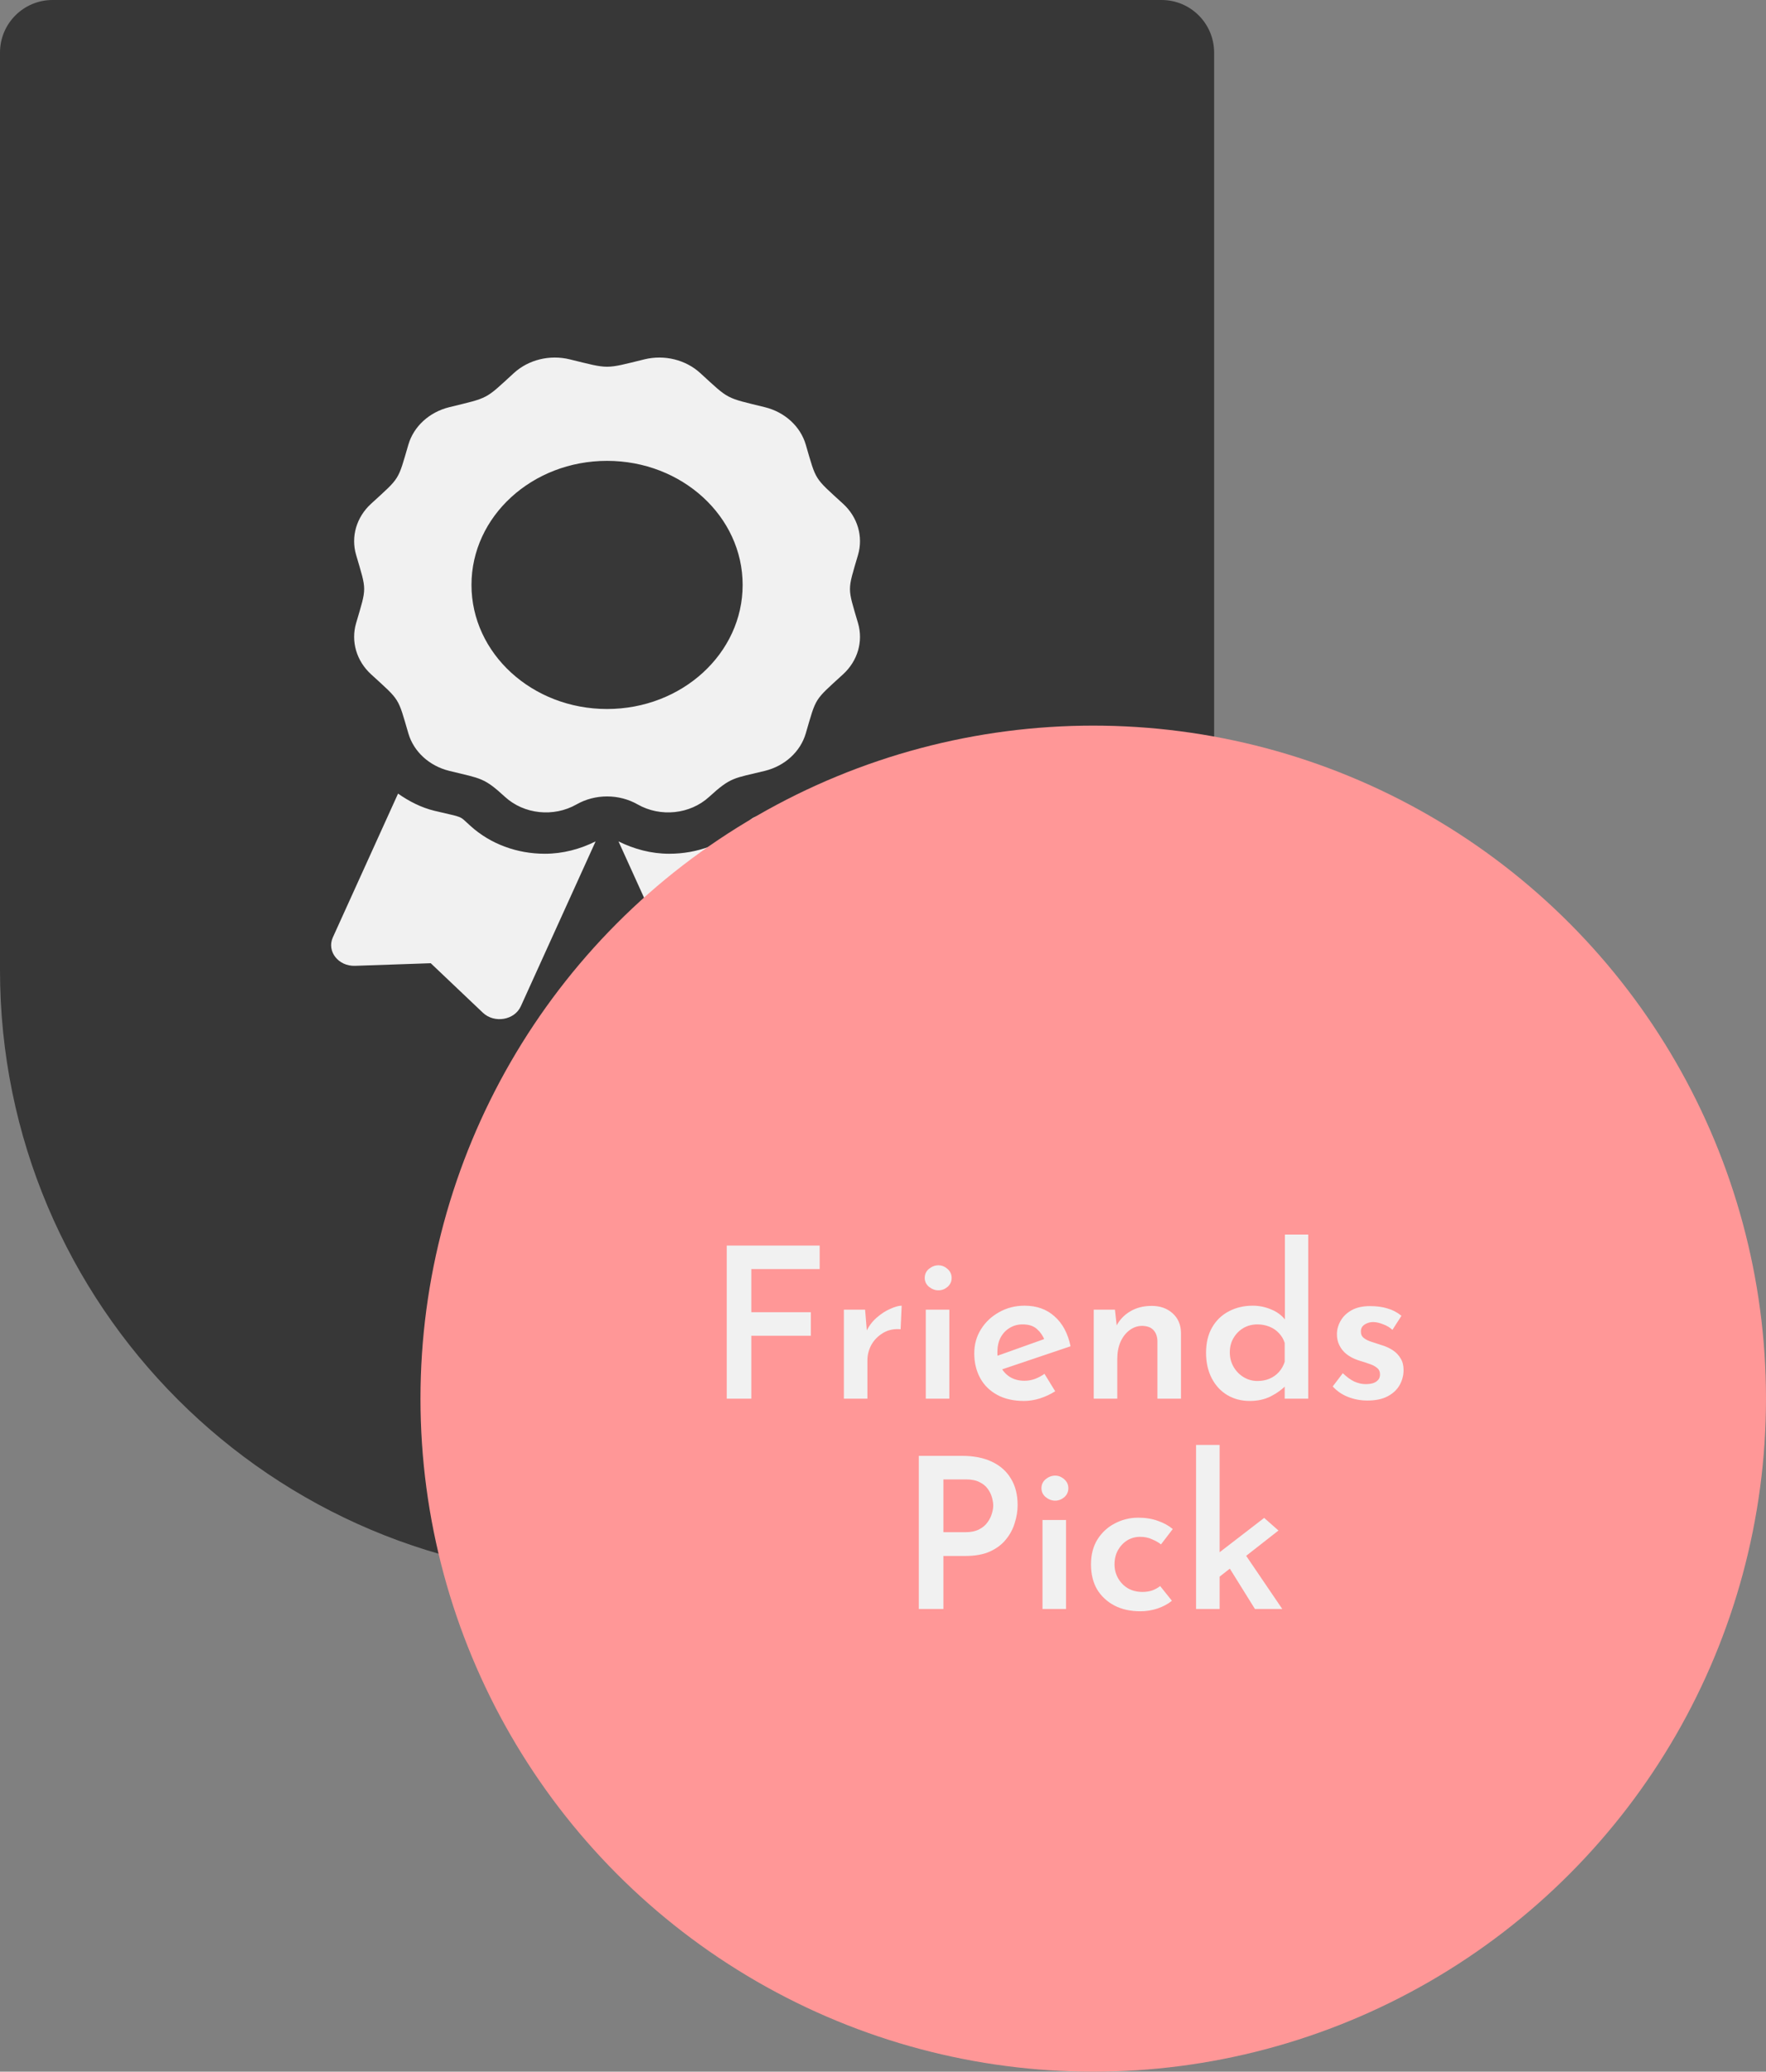 <svg width="336" height="394" viewBox="0 0 336 394" fill="none" xmlns="http://www.w3.org/2000/svg">
<rect x="0" y="0" width="336" height="394" fill="#808080" stroke="none"/>
<path d="M0 10C0 4.477 4.477 0 10 0H221C226.523 0 231 4.477 231 10V184.5C231 248.289 179.289 300 115.5 300C51.711 300 0 248.289 0 184.5V10Z" fill="#373737"/>
<path d="M89.556 157.118C87.18 154.983 88.419 155.585 82.688 154.206C80.088 153.58 77.802 152.375 75.734 150.933L63.329 178.27C62.128 180.917 64.37 183.792 67.548 183.684L81.955 183.19L91.864 192.597C94.052 194.672 97.891 194.025 99.091 191.378L113.323 160.016C110.359 161.5 107.07 162.37 103.668 162.37C98.337 162.37 93.327 160.505 89.556 157.118ZM167.671 178.27L155.266 150.933C153.198 152.378 150.913 153.58 148.312 154.206C142.551 155.592 143.814 154.988 141.443 157.118C137.673 160.505 132.661 162.37 127.329 162.37C123.927 162.37 120.638 161.498 117.674 160.016L131.906 191.378C133.106 194.025 136.948 194.672 139.133 192.597L149.045 183.19L163.452 183.684C166.63 183.792 168.872 180.914 167.671 178.27ZM134.914 151.557C139.092 147.736 139.57 148.065 145.52 146.608C149.318 145.676 152.288 142.961 153.305 139.486C155.35 132.507 154.82 133.349 160.401 128.243C163.182 125.699 164.267 121.991 163.25 118.516C161.207 111.542 161.205 112.515 163.25 105.533C164.267 102.058 163.182 98.35 160.401 95.806C154.82 90.7 155.35 91.54 153.305 84.563C152.288 81.088 149.318 78.373 145.52 77.441C137.897 75.571 138.816 76.06 133.23 70.951C130.449 68.407 126.394 67.412 122.596 68.344C114.975 70.211 116.039 70.214 108.404 68.344C104.606 67.412 100.551 68.405 97.77 70.951C92.19 76.058 93.108 75.571 85.482 77.441C81.684 78.373 78.715 81.088 77.698 84.563C75.655 91.54 76.183 90.7 70.602 95.806C67.821 98.35 66.733 102.058 67.753 105.533C69.795 112.502 69.798 111.529 67.753 118.513C66.736 121.988 67.821 125.697 70.602 128.243C76.183 133.349 75.652 132.507 77.698 139.486C78.715 142.961 81.684 145.676 85.482 146.608C91.602 148.107 92.058 147.871 96.086 151.557C99.704 154.867 105.339 155.46 109.687 152.987C111.425 151.995 113.442 151.469 115.501 151.469C117.561 151.469 119.577 151.995 121.316 152.987C125.661 155.46 131.296 154.867 134.914 151.557ZM89.704 111.244C89.704 98.212 101.254 87.647 115.5 87.647C129.746 87.647 141.296 98.212 141.296 111.244C141.296 124.276 129.746 134.841 115.5 134.841C101.254 134.841 89.704 124.276 89.704 111.244Z" fill="#F1F1F1"/>
<circle cx="208" cy="266" r="128" fill="#FF9797"/>
<path d="M138.27 236.88H155.95V241.36H142.95V249.56H154.27V254.04H142.95V266H138.27V236.88ZM164.593 249.08L164.993 253.88L164.833 253.2C165.313 252.187 165.966 251.32 166.793 250.6C167.646 249.853 168.513 249.293 169.393 248.92C170.273 248.52 170.993 248.32 171.553 248.32L171.353 252.8C170.073 252.693 168.953 252.933 167.993 253.52C167.059 254.08 166.326 254.827 165.793 255.76C165.286 256.693 165.033 257.68 165.033 258.72V266H160.553V249.08H164.593ZM176.139 249.08H180.619V266H176.139V249.08ZM175.939 243.04C175.939 242.347 176.205 241.773 176.739 241.32C177.299 240.867 177.899 240.64 178.539 240.64C179.179 240.64 179.752 240.867 180.259 241.32C180.792 241.773 181.059 242.347 181.059 243.04C181.059 243.733 180.792 244.307 180.259 244.76C179.752 245.187 179.179 245.4 178.539 245.4C177.899 245.4 177.299 245.173 176.739 244.72C176.205 244.267 175.939 243.707 175.939 243.04ZM194.844 266.44C192.844 266.44 191.137 266.053 189.724 265.28C188.31 264.507 187.23 263.44 186.484 262.08C185.737 260.693 185.364 259.133 185.364 257.4C185.364 255.693 185.79 254.16 186.644 252.8C187.497 251.44 188.644 250.36 190.084 249.56C191.55 248.733 193.164 248.32 194.924 248.32C197.244 248.32 199.15 249 200.644 250.36C202.164 251.693 203.177 253.587 203.684 256.04L190.044 260.64L189.004 258.12L199.644 254.32L198.724 254.84C198.43 254.04 197.95 253.347 197.284 252.76C196.644 252.173 195.737 251.88 194.564 251.88C193.63 251.88 192.804 252.107 192.084 252.56C191.364 252.987 190.79 253.6 190.364 254.4C189.964 255.173 189.764 256.093 189.764 257.16C189.764 258.253 189.99 259.213 190.444 260.04C190.897 260.867 191.51 261.507 192.284 261.96C193.057 262.387 193.937 262.6 194.924 262.6C195.617 262.6 196.284 262.48 196.924 262.24C197.564 262 198.164 261.68 198.724 261.28L200.764 264.6C199.884 265.16 198.91 265.613 197.844 265.96C196.804 266.28 195.804 266.44 194.844 266.44ZM212.132 249.08L212.532 252.72L212.372 252.24C212.958 251.067 213.825 250.133 214.972 249.44C216.145 248.72 217.532 248.36 219.132 248.36C220.732 248.36 222.052 248.827 223.092 249.76C224.132 250.693 224.665 251.92 224.692 253.44V266H220.212V255.04C220.185 254.187 219.945 253.507 219.492 253C219.038 252.467 218.318 252.187 217.332 252.16C216.425 252.16 215.612 252.44 214.892 253C214.172 253.533 213.598 254.28 213.172 255.24C212.772 256.173 212.572 257.253 212.572 258.48V266H208.092V249.08H212.132ZM237.785 266.44C236.185 266.44 234.758 266.067 233.505 265.32C232.252 264.573 231.265 263.507 230.545 262.12C229.825 260.733 229.465 259.12 229.465 257.28C229.465 255.387 229.852 253.773 230.625 252.44C231.398 251.107 232.452 250.093 233.785 249.4C235.145 248.68 236.665 248.32 238.345 248.32C239.572 248.32 240.745 248.56 241.865 249.04C242.985 249.493 243.878 250.16 244.545 251.04L244.465 252.56V234.8H248.905V266H244.425V262.2L244.865 263.28C244.012 264.187 242.985 264.947 241.785 265.56C240.612 266.147 239.278 266.44 237.785 266.44ZM239.225 262.64C240.105 262.64 240.878 262.493 241.545 262.2C242.238 261.907 242.825 261.493 243.305 260.96C243.812 260.4 244.185 259.747 244.425 259V255.4C244.212 254.707 243.852 254.093 243.345 253.56C242.865 253.027 242.265 252.613 241.545 252.32C240.825 252.027 240.052 251.88 239.225 251.88C238.265 251.88 237.385 252.107 236.585 252.56C235.812 253.013 235.185 253.64 234.705 254.44C234.225 255.24 233.985 256.16 233.985 257.2C233.985 258.213 234.225 259.133 234.705 259.96C235.185 260.787 235.825 261.44 236.625 261.92C237.425 262.4 238.292 262.64 239.225 262.64ZM260.164 266.36C258.884 266.36 257.657 266.133 256.484 265.68C255.337 265.227 254.364 264.56 253.564 263.68L255.484 261.16C256.231 261.88 256.964 262.413 257.684 262.76C258.431 263.08 259.137 263.24 259.804 263.24C260.311 263.24 260.764 263.187 261.164 263.08C261.591 262.947 261.924 262.747 262.164 262.48C262.431 262.213 262.564 261.853 262.564 261.4C262.564 260.867 262.377 260.453 262.004 260.16C261.631 259.84 261.151 259.587 260.564 259.4C259.977 259.187 259.364 258.987 258.724 258.8C257.257 258.347 256.164 257.68 255.444 256.8C254.724 255.92 254.364 254.907 254.364 253.76C254.364 252.88 254.591 252.04 255.044 251.24C255.497 250.413 256.191 249.733 257.124 249.2C258.057 248.667 259.231 248.4 260.644 248.4C261.924 248.4 263.031 248.547 263.964 248.84C264.924 249.107 265.817 249.573 266.644 250.24L264.924 252.92C264.444 252.467 263.871 252.12 263.204 251.88C262.564 251.613 261.977 251.467 261.444 251.44C260.964 251.413 260.537 251.48 260.164 251.64C259.791 251.773 259.484 251.973 259.244 252.24C259.031 252.507 258.924 252.813 258.924 253.16C258.897 253.693 259.071 254.12 259.444 254.44C259.844 254.76 260.351 255.013 260.964 255.2C261.577 255.387 262.191 255.587 262.804 255.8C263.631 256.04 264.364 256.373 265.004 256.8C265.644 257.227 266.137 257.747 266.484 258.36C266.857 258.947 267.044 259.68 267.044 260.56C267.044 261.573 266.791 262.533 266.284 263.44C265.777 264.32 265.017 265.027 264.004 265.56C262.991 266.093 261.711 266.36 260.164 266.36ZM183.053 276.88C185.266 276.88 187.159 277.253 188.733 278C190.306 278.747 191.506 279.813 192.333 281.2C193.186 282.587 193.613 284.267 193.613 286.24C193.613 287.387 193.426 288.533 193.053 289.68C192.706 290.827 192.146 291.867 191.372 292.8C190.626 293.733 189.613 294.493 188.333 295.08C187.079 295.64 185.533 295.92 183.693 295.92H179.493V306H174.813V276.88H183.053ZM183.693 291.4C184.706 291.4 185.559 291.227 186.253 290.88C186.946 290.533 187.479 290.093 187.853 289.56C188.253 289.027 188.533 288.48 188.693 287.92C188.879 287.333 188.973 286.813 188.973 286.36C188.973 285.88 188.893 285.36 188.733 284.8C188.573 284.213 188.306 283.667 187.933 283.16C187.559 282.627 187.039 282.2 186.373 281.88C185.706 281.533 184.853 281.36 183.813 281.36H179.493V291.4H183.693ZM198.346 289.08H202.826V306H198.346V289.08ZM198.146 283.04C198.146 282.347 198.412 281.773 198.946 281.32C199.506 280.867 200.106 280.64 200.746 280.64C201.386 280.64 201.959 280.867 202.466 281.32C202.999 281.773 203.266 282.347 203.266 283.04C203.266 283.733 202.999 284.307 202.466 284.76C201.959 285.187 201.386 285.4 200.746 285.4C200.106 285.4 199.506 285.173 198.946 284.72C198.412 284.267 198.146 283.707 198.146 283.04ZM222.971 304.44C222.224 305.053 221.304 305.547 220.211 305.92C219.144 306.267 218.064 306.44 216.971 306.44C215.104 306.44 213.464 306.08 212.051 305.36C210.637 304.613 209.531 303.587 208.731 302.28C207.957 300.947 207.571 299.36 207.571 297.52C207.571 295.68 207.984 294.093 208.811 292.76C209.664 291.427 210.771 290.413 212.131 289.72C213.517 289 214.984 288.64 216.531 288.64C217.944 288.64 219.197 288.84 220.291 289.24C221.384 289.613 222.331 290.133 223.131 290.8L220.891 293.72C220.464 293.373 219.904 293.053 219.211 292.76C218.544 292.44 217.784 292.28 216.931 292.28C216.024 292.28 215.197 292.507 214.451 292.96C213.731 293.413 213.144 294.04 212.691 294.84C212.264 295.613 212.051 296.507 212.051 297.52C212.051 298.48 212.277 299.36 212.731 300.16C213.184 300.96 213.811 301.6 214.611 302.08C215.411 302.533 216.331 302.76 217.371 302.76C218.037 302.76 218.651 302.667 219.211 302.48C219.797 302.267 220.304 301.987 220.731 301.64L222.971 304.44ZM227.564 306V274.8H232.044V306H227.564ZM236.244 294.64L243.964 306H238.764L233.284 297.2L236.244 294.64ZM230.684 300.92L230.244 296.6L240.524 288.68L243.244 291.08L230.684 300.92Z" fill="#F1F1F1"/>
</svg>
